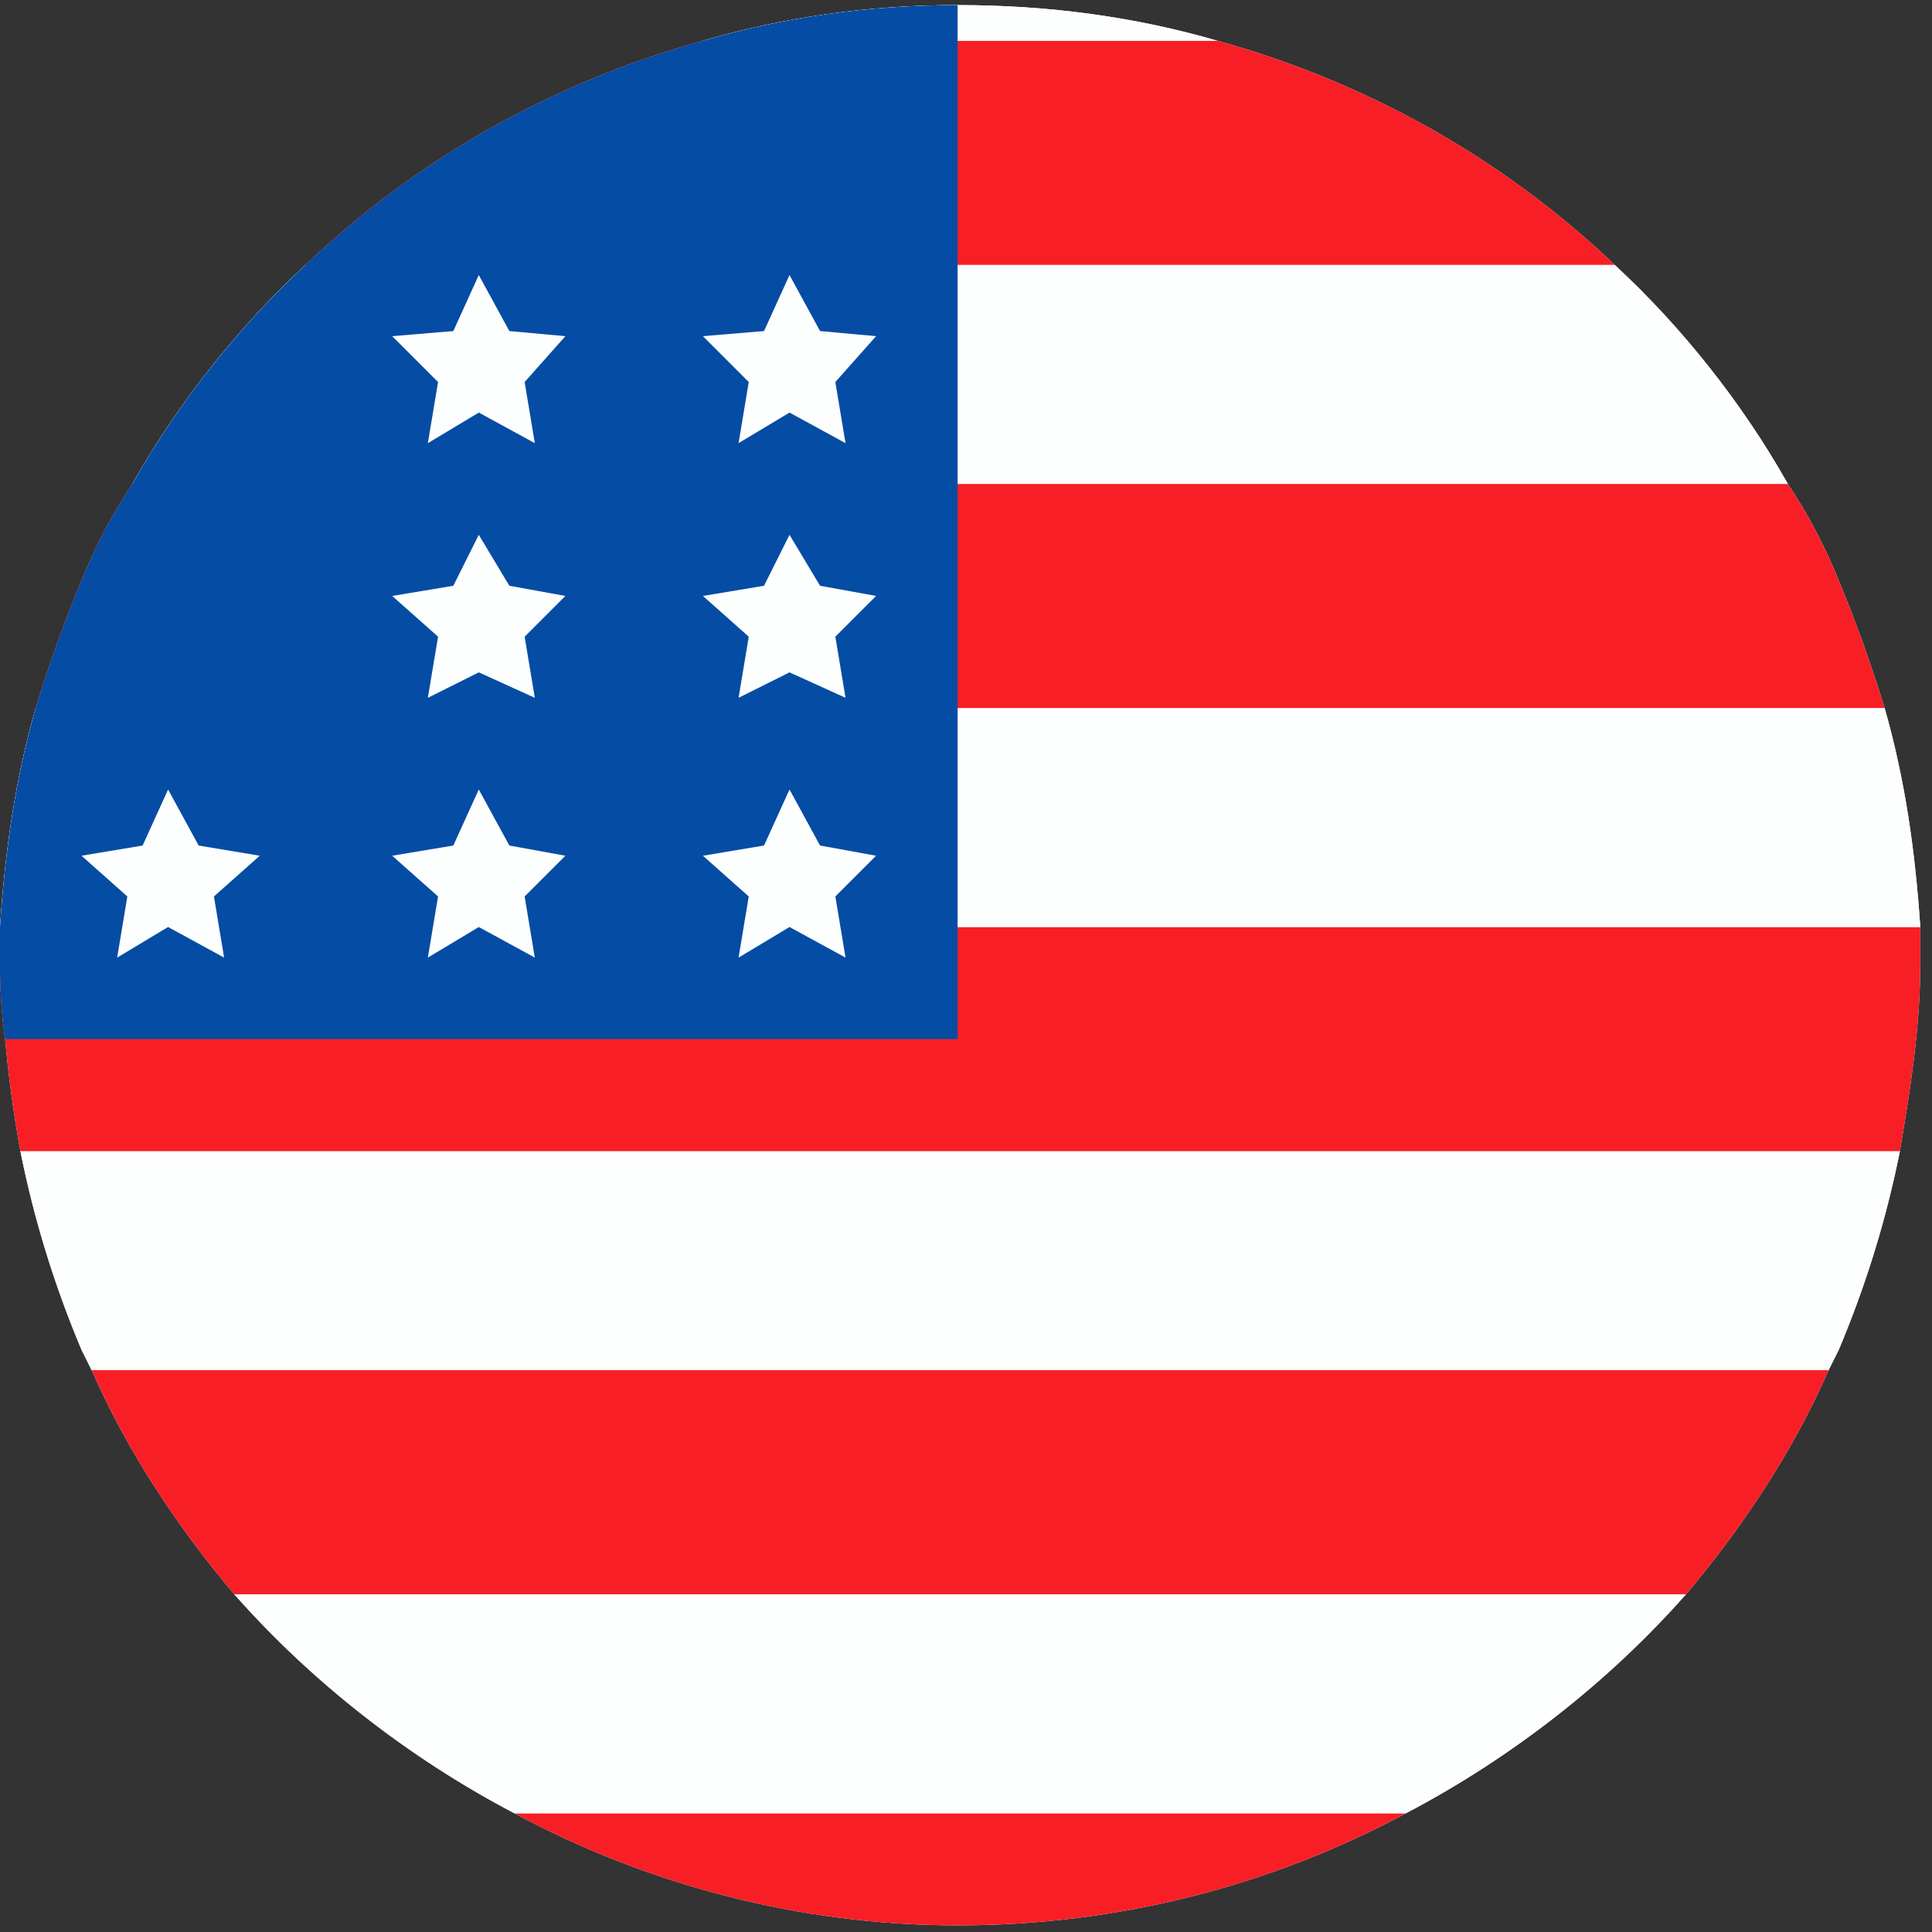 <svg width="91" height="91" viewBox="0 0 91 91" fill="none" xmlns="http://www.w3.org/2000/svg">
<rect x="0" y="0" width="91" height="91" fill="#333333" stroke="none"/>
<path d="M90.448 45.344C90.448 48.463 89.968 51.342 89.488 54.221C88.848 57.419 87.889 60.538 86.609 63.577C86.449 63.897 86.289 64.217 86.129 64.537C84.45 68.376 82.051 71.974 79.412 75.093C75.813 79.172 71.254 82.77 66.216 85.409C59.979 88.768 52.781 90.688 45.104 90.688C37.667 90.688 30.469 88.768 24.231 85.409C19.193 82.77 14.635 79.172 11.036 75.093C8.397 71.974 5.998 68.376 4.318 64.537C4.159 64.217 3.999 63.897 3.839 63.577C2.559 60.538 1.599 57.419 0.96 54.221C0.64 52.461 0.4 50.702 0.24 48.943C0.08 47.823 0 46.623 0 45.344C0 44.864 0 44.304 0 43.664C0.24 40.066 0.72 36.707 1.679 33.348C2.319 31.269 3.039 29.27 3.839 27.35C4.478 25.751 5.278 24.231 6.238 22.792C8.397 18.953 11.276 15.354 14.395 12.476C19.673 7.437 26.151 3.839 33.108 1.919C36.947 0.8 40.945 0.24 45.104 0.24C49.422 0.24 53.501 0.8 57.34 1.919C64.297 3.839 70.775 7.437 76.053 12.476C79.172 15.354 82.051 18.953 84.21 22.792C85.17 24.231 85.969 25.751 86.609 27.35C87.409 29.27 88.129 31.269 88.768 33.348C89.728 36.707 90.208 40.066 90.448 43.664C90.448 44.304 90.448 44.864 90.448 45.344Z" fill="white"/>
<path d="M66.216 85.409C59.979 88.768 52.781 90.688 45.104 90.688C37.667 90.688 30.469 88.768 24.231 85.409H66.216Z" fill="#F81E25"/>
<path d="M79.412 75.093C75.813 79.172 71.254 82.77 66.216 85.409H24.231C19.193 82.77 14.635 79.172 11.036 75.093H79.412Z" fill="#FDFFFE"/>
<path d="M86.129 64.537C84.45 68.376 82.051 71.974 79.412 75.093H11.036C8.397 71.974 5.998 68.376 4.318 64.537H86.129Z" fill="#F81E25"/>
<path d="M89.488 54.221C88.848 57.419 87.889 60.538 86.609 63.577C86.449 63.897 86.289 64.217 86.129 64.537H4.318C4.159 64.217 3.999 63.897 3.839 63.577C2.559 60.538 1.599 57.419 0.96 54.221H89.488Z" fill="#FDFFFE"/>
<path d="M90.448 45.344C90.448 48.463 89.968 51.342 89.488 54.221H0.96C0.64 52.461 0.4 50.702 0.24 48.943C0.08 47.823 0 46.623 0 45.344C0 44.864 0 44.304 0 43.664H90.448C90.448 44.304 90.448 44.864 90.448 45.344Z" fill="#F81E25"/>
<path d="M90.448 43.664H0C0.24 40.066 0.72 36.707 1.679 33.348H88.768C89.728 36.707 90.208 40.066 90.448 43.664Z" fill="#FDFFFE"/>
<path d="M88.768 33.348H1.679C2.319 31.269 3.039 29.27 3.839 27.35C4.478 25.751 5.278 24.231 6.238 22.792H84.21C85.17 24.231 85.969 25.751 86.609 27.35C87.409 29.27 88.129 31.269 88.768 33.348Z" fill="#F81E25"/>
<path d="M84.21 22.792H6.238C8.397 18.953 11.276 15.354 14.395 12.476H76.053C79.172 15.354 82.051 18.953 84.21 22.792Z" fill="#FDFFFE"/>
<path d="M76.053 12.476H14.395C19.673 7.437 26.151 3.839 33.108 1.919H57.34C64.297 3.839 70.775 7.437 76.053 12.476Z" fill="#F81E25"/>
<path d="M57.34 1.919H33.108C36.947 0.8 40.945 0.24 45.104 0.24C49.422 0.24 53.501 0.8 57.34 1.919Z" fill="#FDFFFE"/>
<path d="M45.104 0.24V48.943H0.24C0.08 47.823 0 46.623 0 45.344C0 44.864 0 44.304 0 43.664C0.24 40.066 0.72 36.707 1.679 33.348C2.319 31.269 3.039 29.27 3.839 27.35C4.478 25.751 5.278 24.231 6.238 22.792C8.397 18.953 11.276 15.354 14.395 12.476C19.673 7.437 26.151 3.839 33.108 1.919C36.947 0.8 40.945 0.24 45.104 0.24Z" fill="#054CA4"/>
<path d="M37.187 37.187L38.626 39.826L41.265 40.306L39.346 42.225L39.826 45.104L37.187 43.664L34.788 45.104L35.267 42.225L33.108 40.306L35.987 39.826L37.187 37.187Z" fill="#FDFFFE"/>
<path d="M22.552 37.187L23.991 39.826L26.631 40.306L24.711 42.225L25.191 45.104L22.552 43.664L20.153 45.104L20.633 42.225L18.473 40.306L21.352 39.826L22.552 37.187Z" fill="#FDFFFE"/>
<path d="M37.187 25.191L38.626 27.59L41.265 28.07L39.346 29.989L39.826 32.868L37.187 31.669L34.788 32.868L35.267 29.989L33.108 28.07L35.987 27.59L37.187 25.191Z" fill="#FDFFFE"/>
<path d="M22.552 25.191L23.991 27.59L26.631 28.07L24.711 29.989L25.191 32.868L22.552 31.669L20.153 32.868L20.633 29.989L18.473 28.07L21.352 27.59L22.552 25.191Z" fill="#FDFFFE"/>
<path d="M37.187 12.955L38.626 15.594L41.265 15.834L39.346 17.994L39.826 20.873L37.187 19.433L34.788 20.873L35.267 17.994L33.108 15.834L35.987 15.594L37.187 12.955Z" fill="#FDFFFE"/>
<path d="M22.552 12.955L23.991 15.594L26.631 15.834L24.711 17.994L25.191 20.873L22.552 19.433L20.153 20.873L20.633 17.994L18.473 15.834L21.352 15.594L22.552 12.955Z" fill="#FDFFFE"/>
<path d="M7.917 37.187L9.357 39.826L12.236 40.306L10.076 42.225L10.556 45.104L7.917 43.664L5.518 45.104L5.998 42.225L3.839 40.306L6.718 39.826L7.917 37.187Z" fill="#FDFFFE"/>
</svg>
